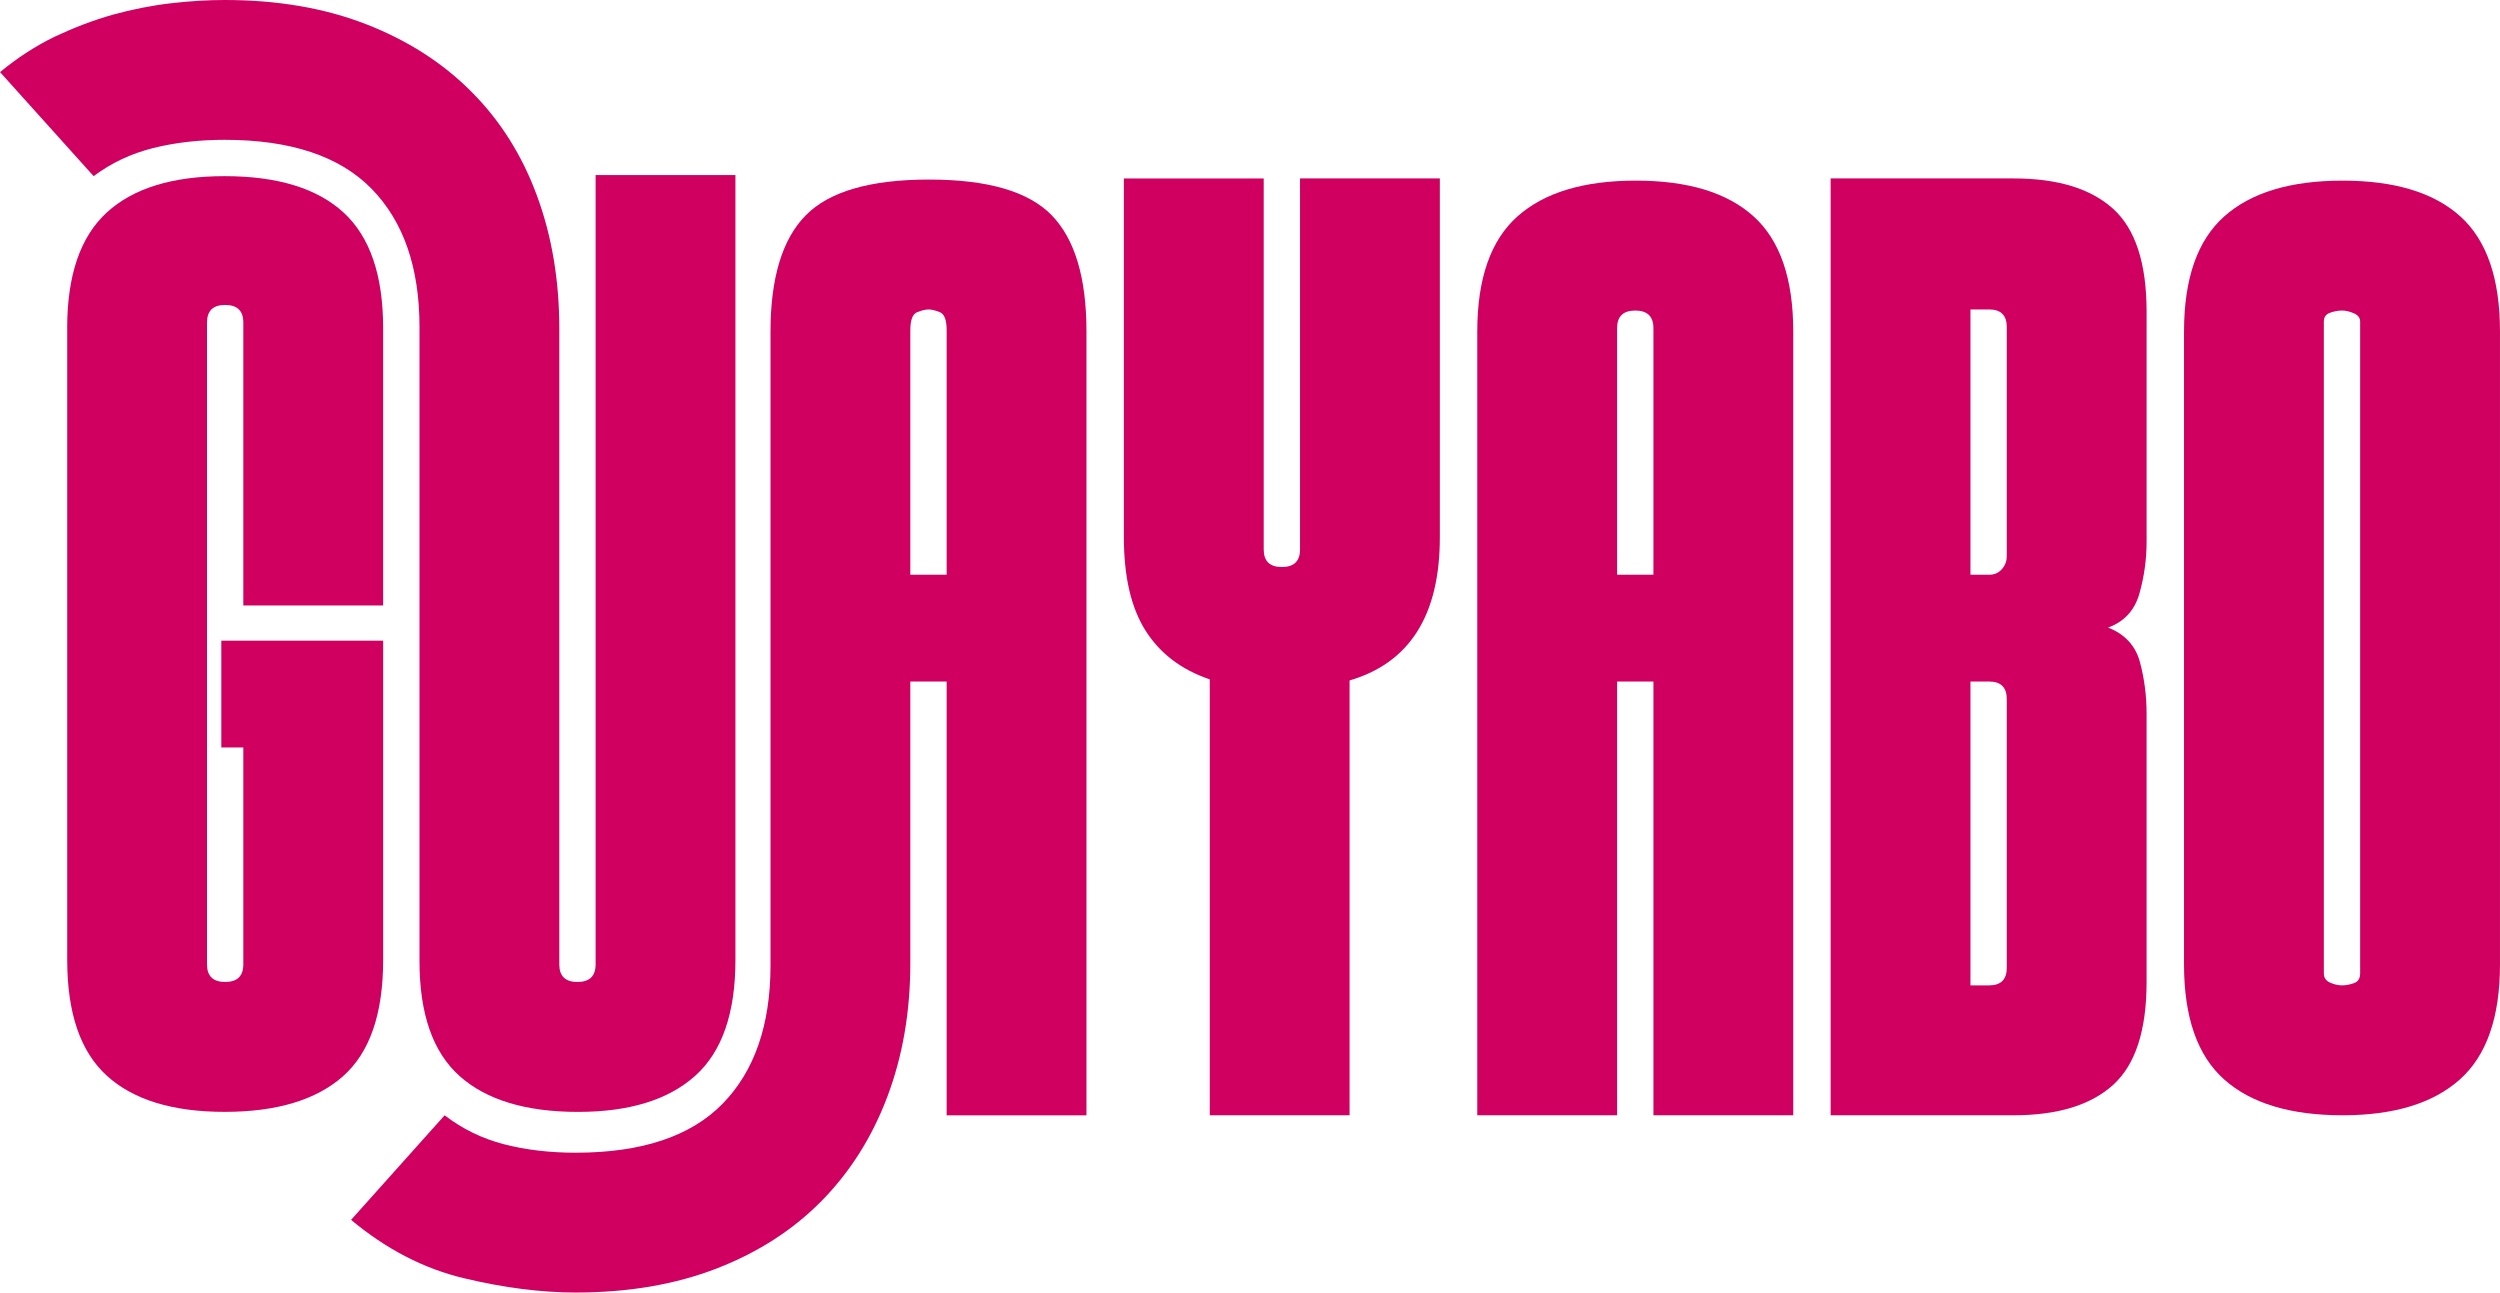 <?xml version="1.0" encoding="UTF-8"?>
<!DOCTYPE svg PUBLIC "-//W3C//DTD SVG 1.1//EN" "http://www.w3.org/Graphics/SVG/1.1/DTD/svg11.dtd">
<!-- Creator: CorelDRAW 2021 (64-Bit) -->
<svg xmlns="http://www.w3.org/2000/svg" xml:space="preserve" width="34.214mm" height="17.689mm" version="1.1" style="shape-rendering:geometricPrecision; text-rendering:geometricPrecision; image-rendering:optimizeQuality; fill-rule:evenodd; clip-rule:evenodd"
viewBox="0 0 1614.08 834.51"
 xmlns:xlink="http://www.w3.org/1999/xlink"
 xmlns:xodm="http://www.corel.com/coreldraw/odm/2003">
 <defs>
  <style type="text/css">
   <![CDATA[
    .fil0 {fill:#CF0060;fill-rule:nonzero}
   ]]>
  </style>
 </defs>
 <g id="Capa_x0020_1">
  <g id="_2720461119296">
   <path class="fil0" d="M1410.09 214.01c0,-34.12 8.65,-58.88 25.95,-74.28 17.29,-15.4 42.77,-23.1 76.41,-23.1 33.64,0 58.99,7.7 76.05,23.1 17.06,15.4 25.58,40.16 25.58,74.28l0 408.69c0,34.12 -8.65,58.88 -25.94,74.27 -17.3,15.4 -42.53,23.1 -75.7,23.1 -33.64,0 -59.11,-7.7 -76.41,-23.1 -17.3,-15.4 -25.95,-40.16 -25.95,-74.27l0 -408.69zm90.27 414.38c0,2.84 1.3,4.85 4.02,6.04 2.73,1.18 5.21,1.77 7.7,1.77 2.49,0 4.97,-0.47 7.69,-1.42 2.73,-0.95 4.03,-3.08 4.03,-6.4l0 -420.77c0,-2.37 -1.31,-4.15 -4.03,-5.33 -2.72,-1.18 -5.21,-1.78 -7.69,-1.78 -2.49,0 -4.98,0.48 -7.7,1.42 -2.72,0.94 -4.02,2.84 -4.02,5.68l0 420.77z"/>
   <path class="fil0" d="M1181.93 720.07l0 -604.87 117.99 0c28.43,0 49.87,6.52 64.32,19.55 14.45,13.03 21.68,35.18 21.68,66.45l0 148.55c0,11.37 -1.54,22.51 -4.62,33.41 -3.08,10.9 -9.83,18.24 -20.26,22.03 10.9,4.26 17.77,11.73 20.61,22.39 2.84,10.66 4.26,21.68 4.26,33.05l0 173.43c0,31.27 -7.23,53.42 -21.68,66.46 -14.45,13.03 -35.89,19.55 -64.32,19.55l-117.99 0zm90.27 -520.28l0 171.29 12.08 0c3.32,0 6.04,-1.18 8.17,-3.56 2.13,-2.36 3.2,-5.21 3.2,-8.52l0 -147.84c0,-7.58 -3.79,-11.37 -11.37,-11.37l-12.08 0zm0 436.41l12.08 0c7.58,0 11.37,-3.79 11.37,-11.37l0 -173.43c0,-7.58 -3.79,-11.37 -11.37,-11.37l-12.08 0 0 196.17z"/>
   <path class="fil0" d="M953.78 720.07l0 -506.07c0,-34.12 8.65,-58.88 25.95,-74.28 17.29,-15.4 42.77,-23.1 76.41,-23.1 33.64,0 58.99,7.7 76.05,23.1 17.06,15.4 25.59,40.16 25.59,74.28l0 506.07 -90.27 0 0 -280.05 -23.46 0 0 280.05 -90.27 0zm90.27 -348.99l23.46 0 0 -159.21c0,-7.58 -3.91,-11.37 -11.73,-11.37 -7.82,0 -11.73,3.79 -11.73,11.37l0 159.21z"/>
   <path class="fil0" d="M815.89 115.2l0 239.53c0,7.58 3.91,11.37 11.73,11.37 7.82,0 11.72,-3.79 11.72,-11.37l0 -239.53 90.27 0 0 231.72c0,50.22 -19.43,81.03 -58.28,92.4l0 280.76 -90.27 0 0 -281.46c-18.25,-6.17 -31.98,-16.59 -41.35,-31.28 -9.36,-14.69 -14.1,-34.83 -14.1,-60.41l0 -231.72 90.27 0z"/>
   <path class="fil0" d="M371.66 834.51c-22.27,0 -46.32,-3.08 -72.15,-9.24 -25.82,-6.16 -50.11,-18.71 -72.85,-37.67l60.41 -67.52c11.37,8.77 24.17,15.04 38.38,18.71 14.21,3.68 29.62,5.45 46.2,5.45 42.64,0 74.27,-10.55 94.89,-31.63 20.61,-21.09 30.92,-50.94 30.92,-89.32l0 -409.16c0,-34.59 7.58,-59.71 22.74,-75.1 15.16,-15.4 41.7,-23.1 79.61,-23.1 37.91,0 64.32,7.7 79.25,23.1 14.93,15.4 22.39,40.4 22.39,74.99l0 506.07 -90.27 0 0 -280.05 -23.46 0 0 181.96c0,31.27 -4.97,59.94 -14.8,86 -9.83,26.06 -23.93,48.45 -42.29,67.16 -18.37,18.71 -40.87,33.29 -67.65,43.71 -26.77,10.42 -57.22,15.64 -91.33,15.64zm216.07 -463.43l23.46 0 0 -157.79c0,-6.63 -1.42,-10.54 -4.38,-11.73 -2.96,-1.18 -5.34,-1.77 -7.35,-1.77 -1.89,0 -4.38,0.59 -7.34,1.77 -2.96,1.19 -4.39,5.1 -4.39,11.73l0 157.79z"/>
   <g>
    <path class="fil0" d="M43.36 211.81c0,-34.12 8.52,-58.99 25.58,-74.63 17.06,-15.63 42.41,-23.45 76.05,-23.45 34.12,0 59.71,7.82 76.77,23.45 17.06,15.64 25.59,40.51 25.59,74.63l0 179.11 -90.27 0 0 -182.67c0,-7.58 -3.91,-11.37 -11.73,-11.37 -7.82,0 -11.72,3.79 -11.72,11.37l0 414.38c0,7.58 3.91,11.37 11.72,11.37 7.82,0 11.73,-3.79 11.73,-11.37l0 -140.02 -14.21 0 0 -68.95 104.49 0 0 206.13c0,34.83 -8.65,59.82 -25.94,75.1 -17.3,15.28 -42.77,22.98 -76.41,22.98 -33.64,0 -58.99,-7.82 -76.05,-23.34 -17.06,-15.52 -25.58,-40.4 -25.58,-74.75l0 -407.98z"/>
    <path class="fil0" d="M-0 46.56c11.37,-9.36 23.22,-17.06 35.54,-22.98 12.32,-5.8 24.76,-10.54 37.32,-14.1 12.56,-3.43 25,-5.92 37.32,-7.35 12.32,-1.42 23.93,-2.13 34.83,-2.13 34.12,0 64.57,5.22 91.34,15.63 26.77,10.43 49.4,24.88 68,43.6 18.6,18.6 32.7,40.99 42.29,67.05 9.6,25.94 14.45,54.61 14.45,85.77l0 410.59c0,7.58 3.91,11.37 11.72,11.37 7.82,0 11.73,-3.79 11.73,-11.37l0 -509.63 90.27 0 0 506.79c0,34.35 -8.65,59.23 -25.94,74.75 -17.3,15.52 -42.53,23.34 -75.69,23.34 -33.65,0 -59.12,-7.7 -76.41,-23.1 -17.29,-15.4 -25.94,-40.16 -25.94,-74.28l0 -409.4c0,-38.38 -10.3,-68.12 -30.92,-89.21 -20.61,-21.08 -52.24,-31.63 -94.89,-31.63 -16.58,0 -31.99,1.77 -46.2,5.33 -14.21,3.56 -27.01,9.6 -38.38,18.13l-60.42 -67.17z"/>
   </g>
  </g>
 </g>
</svg>
